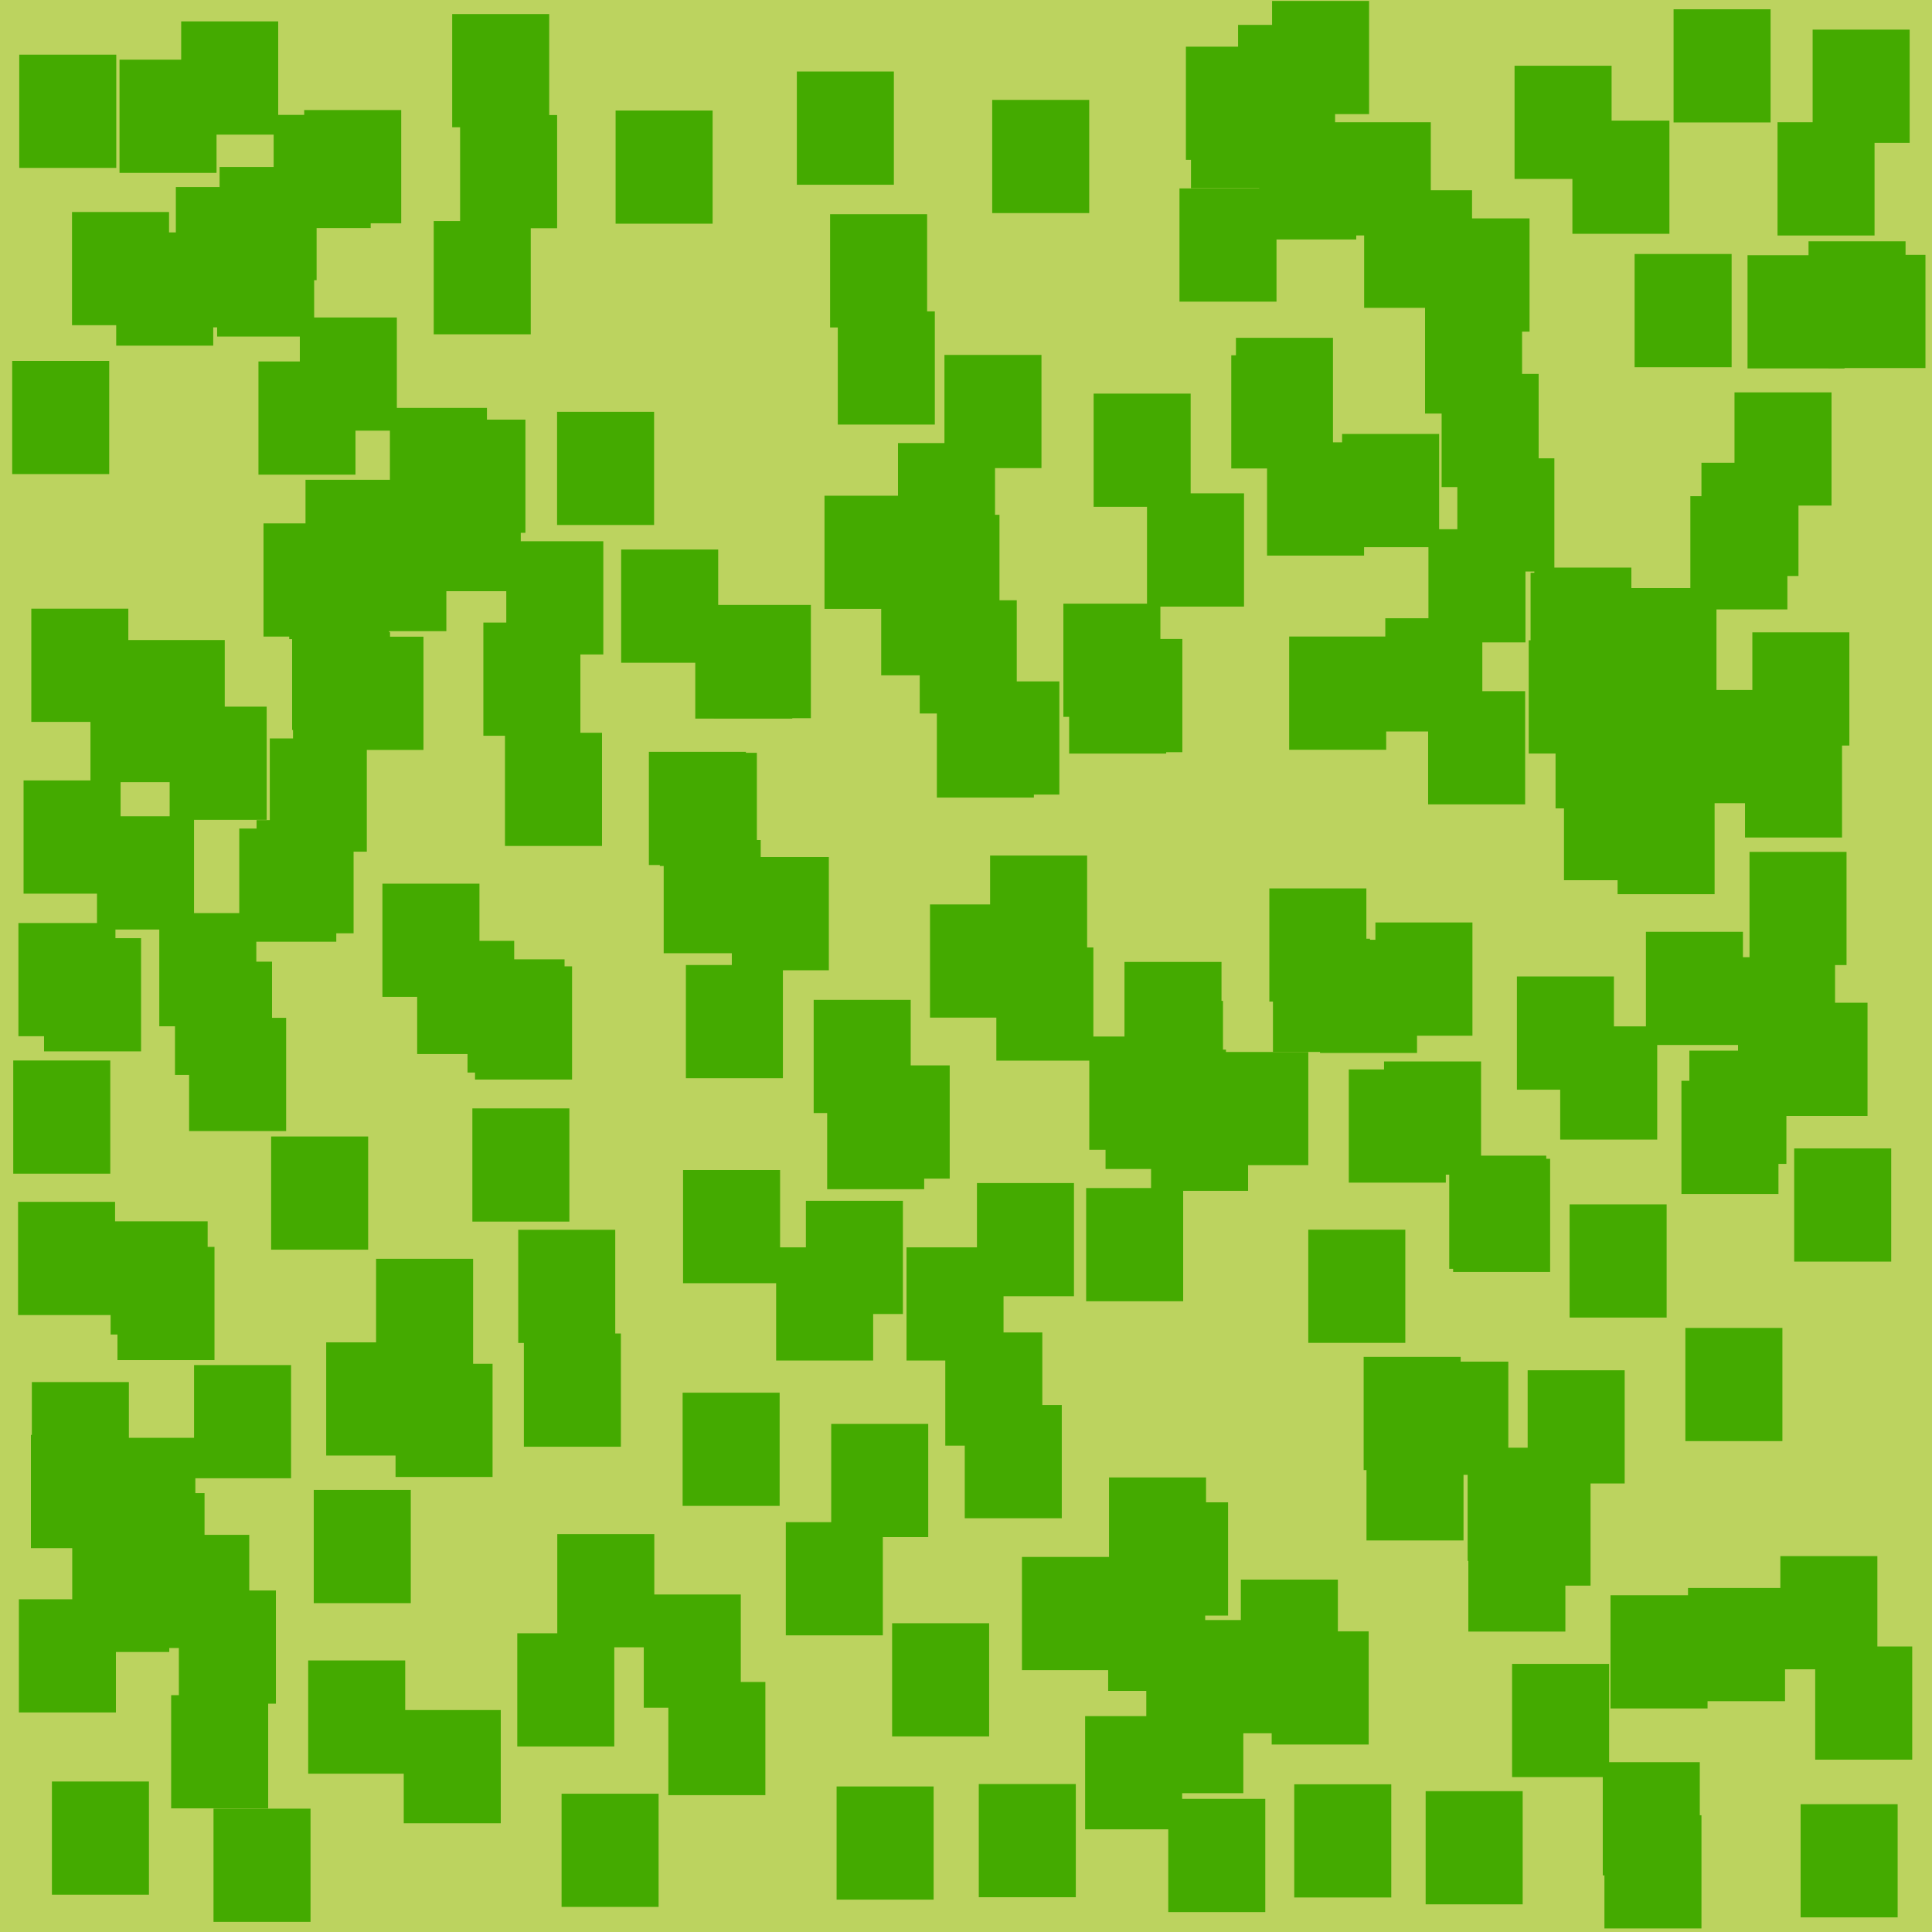 <?xml version="1.0" encoding="UTF-8" standalone="no"?>
<!-- Created with Inkscape (http://www.inkscape.org/) -->

<svg
   xmlns:dc="http://purl.org/dc/elements/1.1/"
   xmlns:cc="http://creativecommons.org/ns#"
   xmlns:rdf="http://www.w3.org/1999/02/22-rdf-syntax-ns#"
   xmlns:svg="http://www.w3.org/2000/svg"
   xmlns="http://www.w3.org/2000/svg"
   xmlns:sodipodi="http://sodipodi.sourceforge.net/DTD/sodipodi-0.dtd"
   xmlns:inkscape="http://www.inkscape.org/namespaces/inkscape"
   width="256"
   height="256"
   id="svg2"
   version="1.1"
   inkscape:version="0.48.2 r9819"
   sodipodi:docname="grass_ground1.svg"
   inkscape:export-filename="D:\WIP\GGJ2014\lui\Assets\Sprites\grass_ground1.png"
   inkscape:export-xdpi="90"
   inkscape:export-ydpi="90">
  <defs
     id="defs4" />
  <sodipodi:namedview
     id="base"
     pagecolor="#ffffff"
     bordercolor="#666666"
     borderopacity="1.0"
     inkscape:pageopacity="0.0"
     inkscape:pageshadow="2"
     inkscape:zoom="1.4"
     inkscape:cx="145.45938"
     inkscape:cy="94.936549"
     inkscape:document-units="px"
     inkscape:current-layer="layer1"
     showgrid="false"
     inkscape:window-width="1450"
     inkscape:window-height="791"
     inkscape:window-x="100"
     inkscape:window-y="100"
     inkscape:window-maximized="0"
     fit-margin-top="0"
     fit-margin-left="0"
     fit-margin-right="0"
     fit-margin-bottom="0" />
  <g
     inkscape:label="Layer 1"
     inkscape:groupmode="layer"
     id="layer1"
     transform="translate(-182.857,-330.648)">
    <rect
       style="fill:#bcd35f;fill-opacity:1;stroke:none"
       id="rect2985"
       width="256"
       height="256"
       x="182.857"
       y="330.648"
       ry="0.001" />
    <rect
       ry="0.001"
       y="393.985"
       x="239.005"
       height="15"
       width="12.857"
       id="use3117"
       style="fill:#44aa00;fill-opacity:1;stroke:none" />
    <rect
       ry="0.001"
       y="372.713"
       x="222.586"
       height="15"
       width="12.857"
       id="use3119"
       style="fill:#44aa00;fill-opacity:1;stroke:none" />
    <rect
       ry="0.001"
       y="400.337"
       x="221.18"
       height="15"
       width="12.857"
       id="use3121"
       style="fill:#44aa00;fill-opacity:1;stroke:none" />
    <rect
       ry="0.001"
       y="386.248"
       x="239.622"
       height="15"
       width="12.857"
       id="use3123"
       style="fill:#44aa00;fill-opacity:1;stroke:none" />
    <rect
       ry="0.001"
       y="384.695"
       x="234.522"
       height="15"
       width="12.857"
       id="use3125"
       style="fill:#44aa00;fill-opacity:1;stroke:none" />
    <rect
       ry="0.001"
       y="394.224"
       x="223.338"
       height="15"
       width="12.857"
       id="use3127"
       style="fill:#44aa00;fill-opacity:1;stroke:none" />
    <rect
       ry="0.001"
       y="385.215"
       x="256.672"
       height="15"
       width="12.857"
       id="use3129"
       style="fill:#44aa00;fill-opacity:1;stroke:none" />
    <rect
       ry="0.001"
       y="395.86"
       x="226.091"
       height="15"
       width="12.857"
       id="use3131"
       style="fill:#44aa00;fill-opacity:1;stroke:none" />
    <rect
       ry="0.001"
       y="497.446"
       x="232.69"
       height="15"
       width="12.857"
       id="use3133"
       style="fill:#44aa00;fill-opacity:1;stroke:none" />
    <rect
       ry="0.001"
       y="481.237"
       x="218.783"
       height="15"
       width="12.857"
       id="use3135"
       style="fill:#44aa00;fill-opacity:1;stroke:none" />
    <rect
       ry="0.001"
       y="511.356"
       x="235.268"
       height="15"
       width="12.857"
       id="use3137"
       style="fill:#44aa00;fill-opacity:1;stroke:none" />
    <rect
       ry="0.001"
       y="493.599"
       x="251.524"
       height="15"
       width="12.857"
       id="use3139"
       style="fill:#44aa00;fill-opacity:1;stroke:none" />
    <rect
       ry="0.001"
       y="547.064"
       x="251.398"
       height="15"
       width="12.857"
       id="use3141"
       style="fill:#44aa00;fill-opacity:1;stroke:none" />
    <rect
       ry="0.001"
       y="515.188"
       x="273.307"
       height="15"
       width="12.857"
       id="use3143"
       style="fill:#44aa00;fill-opacity:1;stroke:none" />
    <rect
       ry="0.001"
       y="507.346"
       x="252.272"
       height="15"
       width="12.857"
       id="use3145"
       style="fill:#44aa00;fill-opacity:1;stroke:none" />
    <rect
       ry="0.001"
       y="532.339"
       x="286.98"
       height="15"
       width="12.857"
       id="use3147"
       style="fill:#44aa00;fill-opacity:1;stroke:none" />
    <rect
       ry="0.001"
       y="533.923"
       x="256.699"
       height="15"
       width="12.857"
       id="use3149"
       style="fill:#44aa00;fill-opacity:1;stroke:none" />
    <rect
       ry="0.001"
       y="525.754"
       x="380.756"
       height="15"
       width="12.857"
       id="use3151"
       style="fill:#44aa00;fill-opacity:1;stroke:none" />
    <rect
       ry="0.001"
       y="531.844"
       x="377.421"
       height="15"
       width="12.857"
       id="use3153"
       style="fill:#44aa00;fill-opacity:1;stroke:none" />
    <rect
       ry="0.001"
       y="519.763"
       x="363.924"
       height="15"
       width="12.857"
       id="use3155"
       style="fill:#44aa00;fill-opacity:1;stroke:none" />
    <rect
       ry="0.001"
       y="512.216"
       x="385.279"
       height="15"
       width="12.857"
       id="use3157"
       style="fill:#44aa00;fill-opacity:1;stroke:none" />
    <rect
       ry="0.001"
       y="510.442"
       x="363.547"
       height="15"
       width="12.857"
       id="use3159"
       style="fill:#44aa00;fill-opacity:1;stroke:none" />
    <rect
       ry="0.001"
       y="484.194"
       x="375.401"
       height="15"
       width="12.857"
       id="use3161"
       style="fill:#44aa00;fill-opacity:1;stroke:none" />
    <rect
       ry="0.001"
       y="522.476"
       x="377.327"
       height="15"
       width="12.857"
       id="use3163"
       style="fill:#44aa00;fill-opacity:1;stroke:none" />
    <rect
       ry="0.001"
       y="493.584"
       x="356.212"
       height="15"
       width="12.857"
       id="use3165"
       style="fill:#44aa00;fill-opacity:1;stroke:none" />
    <rect
       ry="0.001"
       y="511.073"
       x="369.86"
       height="15"
       width="12.857"
       id="use3167"
       style="fill:#44aa00;fill-opacity:1;stroke:none" />
    <rect
       ry="0.001"
       y="471.297"
       x="366.249"
       height="15"
       width="12.857"
       id="use3169"
       style="fill:#44aa00;fill-opacity:1;stroke:none" />
    <rect
       ry="0.001"
       y="483.777"
       x="374.887"
       height="15"
       width="12.857"
       id="use3171"
       style="fill:#44aa00;fill-opacity:1;stroke:none" />
    <rect
       ry="0.001"
       y="490.236"
       x="390.838"
       height="15"
       width="12.857"
       id="use3173"
       style="fill:#44aa00;fill-opacity:1;stroke:none" />
    <rect
       ry="0.001"
       y="472.357"
       x="361.579"
       height="15"
       width="12.857"
       id="use3175"
       style="fill:#44aa00;fill-opacity:1;stroke:none" />
    <rect
       ry="0.001"
       y="422.232"
       x="372.091"
       height="15"
       width="12.857"
       id="use3177"
       style="fill:#44aa00;fill-opacity:1;stroke:none" />
    <rect
       ry="0.001"
       y="391.376"
       x="375.962"
       height="15"
       width="12.857"
       id="use3179"
       style="fill:#44aa00;fill-opacity:1;stroke:none" />
    <rect
       ry="0.001"
       y="400.771"
       x="372.132"
       height="15"
       width="12.857"
       id="use3181"
       style="fill:#44aa00;fill-opacity:1;stroke:none" />
    <rect
       ry="0.001"
       y="414.995"
       x="353.678"
       height="15"
       width="12.857"
       id="use3183"
       style="fill:#44aa00;fill-opacity:1;stroke:none" />
    <rect
       ry="0.001"
       y="389.265"
       x="350.747"
       height="15"
       width="12.857"
       id="use3185"
       style="fill:#44aa00;fill-opacity:1;stroke:none" />
    <rect
       ry="0.001"
       y="412.571"
       x="366.417"
       height="15"
       width="12.857"
       id="use3187"
       style="fill:#44aa00;fill-opacity:1;stroke:none" />
    <rect
       ry="0.001"
       y="375.41"
       x="346.625"
       height="15"
       width="12.857"
       id="use3189"
       style="fill:#44aa00;fill-opacity:1;stroke:none" />
    <rect
       ry="0.001"
       y="370.446"
       x="371.684"
       height="15"
       width="12.857"
       id="use3191"
       style="fill:#44aa00;fill-opacity:1;stroke:none" />
    <rect
       ry="0.001"
       y="377.722"
       x="346.006"
       height="15"
       width="12.857"
       id="use3193"
       style="fill:#44aa00;fill-opacity:1;stroke:none" />
    <rect
       ry="0.001"
       y="380.19"
       x="373.88"
       height="15"
       width="12.857"
       id="use3195"
       style="fill:#44aa00;fill-opacity:1;stroke:none" />
    <rect
       ry="0.001"
       y="388.152"
       x="360.692"
       height="15"
       width="12.857"
       id="use3197"
       style="fill:#44aa00;fill-opacity:1;stroke:none" />
    <rect
       ry="0.001"
       y="396.023"
       x="334.84"
       height="15"
       width="12.857"
       id="use3199"
       style="fill:#44aa00;fill-opacity:1;stroke:none" />
    <rect
       ry="0.001"
       y="371.908"
       x="293.87"
       height="15"
       width="12.857"
       id="use3201"
       style="fill:#44aa00;fill-opacity:1;stroke:none" />
    <rect
       ry="0.001"
       y="377.675"
       x="308"
       height="15"
       width="12.857"
       id="use3203"
       style="fill:#44aa00;fill-opacity:1;stroke:none" />
    <rect
       ry="0.001"
       y="359.944"
       x="240.327"
       height="15"
       width="12.857"
       id="use3205"
       style="fill:#44aa00;fill-opacity:1;stroke:none" />
    <rect
       ry="0.001"
       y="352.773"
       x="211.952"
       height="15"
       width="12.857"
       id="use3207"
       style="fill:#44aa00;fill-opacity:1;stroke:none" />
    <rect
       ry="0.001"
       y="345.233"
       x="223.164"
       height="15"
       width="12.857"
       id="use3209"
       style="fill:#44aa00;fill-opacity:1;stroke:none" />
    <rect
       ry="0.001"
       y="333.484"
       x="206.864"
       height="15"
       width="12.857"
       id="use3211"
       style="fill:#44aa00;fill-opacity:1;stroke:none" />
    <rect
       ry="0.001"
       y="345.29"
       x="264.426"
       height="15"
       width="12.857"
       id="use3213"
       style="fill:#44aa00;fill-opacity:1;stroke:none" />
    <rect
       ry="0.001"
       y="340.127"
       x="288.443"
       height="15"
       width="12.857"
       id="use3215"
       style="fill:#44aa00;fill-opacity:1;stroke:none" />
    <rect
       ry="0.001"
       y="359.036"
       x="292.849"
       height="15"
       width="12.857"
       id="use3217"
       style="fill:#44aa00;fill-opacity:1;stroke:none" />
    <rect
       ry="0.001"
       y="355.858"
       x="365.054"
       height="15"
       width="12.857"
       id="use3219"
       style="fill:#44aa00;fill-opacity:1;stroke:none" />
    <rect
       ry="0.001"
       y="330.771"
       x="351.413"
       height="15"
       width="12.857"
       id="use3221"
       style="fill:#44aa00;fill-opacity:1;stroke:none" />
    <rect
       ry="0.001"
       y="355.616"
       x="339.144"
       height="15"
       width="12.857"
       id="use3223"
       style="fill:#44aa00;fill-opacity:1;stroke:none" />
    <rect
       ry="0.001"
       y="333.948"
       x="346.907"
       height="15"
       width="12.857"
       id="use3225"
       style="fill:#44aa00;fill-opacity:1;stroke:none" />
    <rect
       ry="0.001"
       y="346.847"
       x="359.588"
       height="15"
       width="12.857"
       id="use3227"
       style="fill:#44aa00;fill-opacity:1;stroke:none" />
    <rect
       ry="0.001"
       y="420.818"
       x="389.92"
       height="15"
       width="12.857"
       id="use3229"
       style="fill:#44aa00;fill-opacity:1;stroke:none" />
    <rect
       ry="0.001"
       y="426.621"
       x="414.079"
       height="15"
       width="12.857"
       id="use3231"
       style="fill:#44aa00;fill-opacity:1;stroke:none" />
    <rect
       ry="0.001"
       y="422.766"
       x="388.975"
       height="15"
       width="12.857"
       id="use3233"
       style="fill:#44aa00;fill-opacity:1;stroke:none" />
    <rect
       ry="0.001"
       y="405.86"
       x="386.164"
       height="15"
       width="12.857"
       id="use3235"
       style="fill:#44aa00;fill-opacity:1;stroke:none" />
    <rect
       ry="0.001"
       y="415.492"
       x="385.42"
       height="15"
       width="12.857"
       id="use3237"
       style="fill:#44aa00;fill-opacity:1;stroke:none" />
    <rect
       ry="0.001"
       y="422.82"
       x="393.232"
       height="15"
       width="12.857"
       id="use3239"
       style="fill:#44aa00;fill-opacity:1;stroke:none" />
    <rect
       ry="0.001"
       y="408.574"
       x="397.442"
       height="15"
       width="12.857"
       id="use3241"
       style="fill:#44aa00;fill-opacity:1;stroke:none" />
    <rect
       ry="0.001"
       y="414.436"
       x="415.052"
       height="15"
       width="12.857"
       id="use3243"
       style="fill:#44aa00;fill-opacity:1;stroke:none" />
    <rect
       ry="0.001"
       y="454.113"
       x="400.948"
       height="15"
       width="12.857"
       id="use3245"
       style="fill:#44aa00;fill-opacity:1;stroke:none" />
    <rect
       ry="0.001"
       y="460.037"
       x="383.854"
       height="15"
       width="12.857"
       id="use3247"
       style="fill:#44aa00;fill-opacity:1;stroke:none" />
    <rect
       ry="0.001"
       y="434.134"
       x="397.195"
       height="15"
       width="12.857"
       id="use3249"
       style="fill:#44aa00;fill-opacity:1;stroke:none" />
    <rect
       ry="0.001"
       y="466.649"
       x="389.59"
       height="15"
       width="12.857"
       id="use3251"
       style="fill:#44aa00;fill-opacity:1;stroke:none" />
    <rect
       ry="0.001"
       y="452.882"
       x="365.106"
       height="15"
       width="12.857"
       id="use3253"
       style="fill:#44aa00;fill-opacity:1;stroke:none" />
    <rect
       ry="0.001"
       y="441.954"
       x="270.799"
       height="15"
       width="12.857"
       id="use3255"
       style="fill:#44aa00;fill-opacity:1;stroke:none" />
    <rect
       ry="0.001"
       y="410.809"
       x="277.446"
       height="15"
       width="12.857"
       id="use3257"
       style="fill:#44aa00;fill-opacity:1;stroke:none" />
    <rect
       ry="0.001"
       y="410.865"
       x="274.984"
       height="15"
       width="12.857"
       id="use3259"
       style="fill:#44aa00;fill-opacity:1;stroke:none" />
    <rect
       ry="0.001"
       y="402.366"
       x="249.942"
       height="15"
       width="12.857"
       id="use3261"
       style="fill:#44aa00;fill-opacity:1;stroke:none" />
    <rect
       ry="0.001"
       y="403.464"
       x="265.165"
       height="15"
       width="12.857"
       id="use3263"
       style="fill:#44aa00;fill-opacity:1;stroke:none" />
    <rect
       ry="0.001"
       y="399.282"
       x="229.144"
       height="15"
       width="12.857"
       id="use3265"
       style="fill:#44aa00;fill-opacity:1;stroke:none" />
    <rect
       ry="0.001"
       y="413.141"
       x="246.905"
       height="15"
       width="12.857"
       id="use3267"
       style="fill:#44aa00;fill-opacity:1;stroke:none" />
    <rect
       ry="0.001"
       y="428.497"
       x="218.605"
       height="15"
       width="12.857"
       id="use3269"
       style="fill:#44aa00;fill-opacity:1;stroke:none" />
    <rect
       ry="0.001"
       y="427.745"
       x="249.769"
       height="15"
       width="12.857"
       id="use3271"
       style="fill:#44aa00;fill-opacity:1;stroke:none" />
    <rect
       ry="0.001"
       y="415.014"
       x="226.111"
       height="15"
       width="12.857"
       id="use3273"
       style="fill:#44aa00;fill-opacity:1;stroke:none" />
    <rect
       ry="0.001"
       y="412.373"
       x="221.565"
       height="15"
       width="12.857"
       id="use3275"
       style="fill:#44aa00;fill-opacity:1;stroke:none" />
    <rect
       ry="0.001"
       y="414.421"
       x="221.683"
       height="15"
       width="12.857"
       id="use3277"
       style="fill:#44aa00;fill-opacity:1;stroke:none" />
    <rect
       ry="0.001"
       y="457.765"
       x="244.806"
       height="15"
       width="12.857"
       id="use3279"
       style="fill:#44aa00;fill-opacity:1;stroke:none" />
    <rect
       ry="0.001"
       y="451.634"
       x="203.963"
       height="15"
       width="12.857"
       id="use3281"
       style="fill:#44aa00;fill-opacity:1;stroke:none" />
    <rect
       ry="0.001"
       y="447.738"
       x="233.53"
       height="15"
       width="12.857"
       id="use3283"
       style="fill:#44aa00;fill-opacity:1;stroke:none" />
    <rect
       ry="0.001"
       y="439.313"
       x="216.852"
       height="15"
       width="12.857"
       id="use3285"
       style="fill:#44aa00;fill-opacity:1;stroke:none" />
    <rect
       ry="0.001"
       y="465.518"
       x="207.915"
       height="15"
       width="12.857"
       id="use3287"
       style="fill:#44aa00;fill-opacity:1;stroke:none" />
    <rect
       ry="0.001"
       y="455.316"
       x="238.134"
       height="15"
       width="12.857"
       id="use3289"
       style="fill:#44aa00;fill-opacity:1;stroke:none" />
    <rect
       ry="0.001"
       y="458.693"
       x="245.801"
       height="15"
       width="12.857"
       id="use3291"
       style="fill:#44aa00;fill-opacity:1;stroke:none" />
    <rect
       ry="0.001"
       y="440.435"
       x="214.56"
       height="15"
       width="12.857"
       id="use3293"
       style="fill:#44aa00;fill-opacity:1;stroke:none" />
    <rect
       ry="0.001"
       y="477.516"
       x="245.448"
       height="15"
       width="12.857"
       id="use3295"
       style="fill:#44aa00;fill-opacity:1;stroke:none" />
    <rect
       ry="0.001"
       y="473.22"
       x="292.46"
       height="15"
       width="12.857"
       id="use3297"
       style="fill:#44aa00;fill-opacity:1;stroke:none" />
    <rect
       ry="0.001"
       y="430.271"
       x="268.837"
       height="15"
       width="12.857"
       id="use3299"
       style="fill:#44aa00;fill-opacity:1;stroke:none" />
    <rect
       ry="0.001"
       y="444.213"
       x="279.827"
       height="15"
       width="12.857"
       id="use3301"
       style="fill:#44aa00;fill-opacity:1;stroke:none" />
    <rect
       ry="0.001"
       y="463.132"
       x="290.673"
       height="15"
       width="12.857"
       id="use3303"
       style="fill:#44aa00;fill-opacity:1;stroke:none" />
    <rect
       ry="0.001"
       y="430.398"
       x="270.29"
       height="15"
       width="12.857"
       id="use3305"
       style="fill:#44aa00;fill-opacity:1;stroke:none" />
    <rect
       ry="0.001"
       y="458.516"
       x="273.74"
       height="15"
       width="12.857"
       id="use3307"
       style="fill:#44aa00;fill-opacity:1;stroke:none" />
    <rect
       ry="0.001"
       y="415.317"
       x="326.669"
       height="15"
       width="12.857"
       id="use3309"
       style="fill:#44aa00;fill-opacity:1;stroke:none" />
    <rect
       ry="0.001"
       y="405.132"
       x="299.621"
       height="15"
       width="12.857"
       id="use3311"
       style="fill:#44aa00;fill-opacity:1;stroke:none" />
    <rect
       ry="0.001"
       y="389.358"
       x="301.846"
       height="15"
       width="12.857"
       id="use3313"
       style="fill:#44aa00;fill-opacity:1;stroke:none" />
    <rect
       ry="0.001"
       y="382.806"
       x="327.768"
       height="15"
       width="12.857"
       id="use3315"
       style="fill:#44aa00;fill-opacity:1;stroke:none" />
    <rect
       ry="0.001"
       y="410.634"
       x="323.758"
       height="15"
       width="12.857"
       id="use3317"
       style="fill:#44aa00;fill-opacity:1;stroke:none" />
    <rect
       ry="0.001"
       y="398.857"
       x="302.437"
       height="15"
       width="12.857"
       id="use3319"
       style="fill:#44aa00;fill-opacity:1;stroke:none" />
    <rect
       ry="0.001"
       y="420.938"
       x="310.372"
       height="15"
       width="12.857"
       id="use3321"
       style="fill:#44aa00;fill-opacity:1;stroke:none" />
    <rect
       ry="0.001"
       y="410.189"
       x="304.726"
       height="15"
       width="12.857"
       id="use3323"
       style="fill:#44aa00;fill-opacity:1;stroke:none" />
    <rect
       ry="0.001"
       y="444.012"
       x="314.051"
       height="15"
       width="12.857"
       id="use3325"
       style="fill:#44aa00;fill-opacity:1;stroke:none" />
    <rect
       ry="0.001"
       y="415.502"
       x="324.525"
       height="15"
       width="12.857"
       id="use3327"
       style="fill:#44aa00;fill-opacity:1;stroke:none" />
    <rect
       ry="0.001"
       y="448.364"
       x="351.052"
       height="15"
       width="12.857"
       id="use3329"
       style="fill:#44aa00;fill-opacity:1;stroke:none" />
    <rect
       ry="0.001"
       y="463.271"
       x="332.051"
       height="15"
       width="12.857"
       id="use3331"
       style="fill:#44aa00;fill-opacity:1;stroke:none" />
    <rect
       ry="0.001"
       y="473.439"
       x="335.378"
       height="15"
       width="12.857"
       id="use3333"
       style="fill:#44aa00;fill-opacity:1;stroke:none" />
    <rect
       ry="0.001"
       y="455.17"
       x="357.764"
       height="15"
       width="12.857"
       id="use3335"
       style="fill:#44aa00;fill-opacity:1;stroke:none" />
    <rect
       ry="0.001"
       y="470.549"
       x="329.347"
       height="15"
       width="12.857"
       id="use3337"
       style="fill:#44aa00;fill-opacity:1;stroke:none" />
    <rect
       ry="0.001"
       y="458.112"
       x="331.856"
       height="15"
       width="12.857"
       id="use3339"
       style="fill:#44aa00;fill-opacity:1;stroke:none" />
    <rect
       ry="0.001"
       y="455.034"
       x="351.53"
       height="15"
       width="12.857"
       id="use3341"
       style="fill:#44aa00;fill-opacity:1;stroke:none" />
    <rect
       ry="0.001"
       y="488.068"
       x="326.777"
       height="15"
       width="12.857"
       id="use3343"
       style="fill:#44aa00;fill-opacity:1;stroke:none" />
    <rect
       ry="0.001"
       y="470.042"
       x="343.359"
       height="15"
       width="12.857"
       id="use3345"
       style="fill:#44aa00;fill-opacity:1;stroke:none" />
    <rect
       ry="0.001"
       y="469.731"
       x="332.446"
       height="15"
       width="12.857"
       id="use3347"
       style="fill:#44aa00;fill-opacity:1;stroke:none" />
    <rect
       ry="0.001"
       y="467.996"
       x="327.194"
       height="15"
       width="12.857"
       id="use3349"
       style="fill:#44aa00;fill-opacity:1;stroke:none" />
    <rect
       ry="0.001"
       y="542.561"
       x="185.36"
       height="15"
       width="12.857"
       id="use3351"
       style="fill:#44aa00;fill-opacity:1;stroke:none" />
    <rect
       ry="0.001"
       y="520.78"
       x="186.953"
       height="15"
       width="12.857"
       id="use3353"
       style="fill:#44aa00;fill-opacity:1;stroke:none" />
    <rect
       ry="0.001"
       y="489.901"
       x="185.25"
       height="15"
       width="12.857"
       id="use3355"
       style="fill:#44aa00;fill-opacity:1;stroke:none" />
    <rect
       ry="0.001"
       y="528.493"
       x="197.103"
       height="15"
       width="12.857"
       id="use3357"
       style="fill:#44aa00;fill-opacity:1;stroke:none" />
    <rect
       ry="0.001"
       y="534.545"
       x="192.428"
       height="15"
       width="12.857"
       id="use3359"
       style="fill:#44aa00;fill-opacity:1;stroke:none" />
    <rect
       ry="0.001"
       y="550.667"
       x="223.694"
       height="15"
       width="12.857"
       id="use3361"
       style="fill:#44aa00;fill-opacity:1;stroke:none" />
    <rect
       ry="0.001"
       y="566.709"
       x="189.737"
       height="15"
       width="12.857"
       id="use3363"
       style="fill:#44aa00;fill-opacity:1;stroke:none" />
    <rect
       ry="0.001"
       y="555.265"
       x="205.535"
       height="15"
       width="12.857"
       id="use3365"
       style="fill:#44aa00;fill-opacity:1;stroke:none" />
    <rect
       ry="0.001"
       y="570.307"
       x="211.147"
       height="15"
       width="12.857"
       id="use3367"
       style="fill:#44aa00;fill-opacity:1;stroke:none" />
    <rect
       ry="0.001"
       y="541.393"
       x="206.558"
       height="15"
       width="12.857"
       id="use3369"
       style="fill:#44aa00;fill-opacity:1;stroke:none" />
    <rect
       ry="0.001"
       y="511.527"
       x="208.569"
       height="15"
       width="12.857"
       id="use3371"
       style="fill:#44aa00;fill-opacity:1;stroke:none" />
    <rect
       ry="0.001"
       y="534.023"
       x="203.029"
       height="15"
       width="12.857"
       id="use3373"
       style="fill:#44aa00;fill-opacity:1;stroke:none" />
    <rect
       ry="0.001"
       y="513.783"
       x="187.078"
       height="15"
       width="12.857"
       id="use3375"
       style="fill:#44aa00;fill-opacity:1;stroke:none" />
    <rect
       ry="0.001"
       y="528.071"
       x="224.43"
       height="15"
       width="12.857"
       id="use3377"
       style="fill:#44aa00;fill-opacity:1;stroke:none" />
    <rect
       ry="0.001"
       y="521.17"
       x="195.886"
       height="15"
       width="12.857"
       id="use3379"
       style="fill:#44aa00;fill-opacity:1;stroke:none" />
    <rect
       ry="0.001"
       y="495.87"
       x="198.421"
       height="15"
       width="12.857"
       id="use3381"
       style="fill:#44aa00;fill-opacity:1;stroke:none" />
    <rect
       ry="0.001"
       y="508.516"
       x="226.079"
       height="15"
       width="12.857"
       id="use3383"
       style="fill:#44aa00;fill-opacity:1;stroke:none" />
    <rect
       ry="0.001"
       y="492.48"
       x="197.514"
       height="15"
       width="12.857"
       id="use3385"
       style="fill:#44aa00;fill-opacity:1;stroke:none" />
    <rect
       ry="0.001"
       y="458.077"
       x="206.044"
       height="15"
       width="12.857"
       id="use3387"
       style="fill:#44aa00;fill-opacity:1;stroke:none" />
    <rect
       ry="0.001"
       y="452.952"
       x="185.297"
       height="15"
       width="12.857"
       id="use3389"
       style="fill:#44aa00;fill-opacity:1;stroke:none" />
    <rect
       ry="0.001"
       y="454.961"
       x="188.692"
       height="15"
       width="12.857"
       id="use3391"
       style="fill:#44aa00;fill-opacity:1;stroke:none" />
    <rect
       ry="0.001"
       y="434.061"
       x="185.979"
       height="15"
       width="12.857"
       id="use3393"
       style="fill:#44aa00;fill-opacity:1;stroke:none" />
    <rect
       ry="0.001"
       y="438.813"
       x="195.709"
       height="15"
       width="12.857"
       id="use3395"
       style="fill:#44aa00;fill-opacity:1;stroke:none" />
    <rect
       ry="0.001"
       y="471.17"
       x="184.612"
       height="15"
       width="12.857"
       id="use3397"
       style="fill:#44aa00;fill-opacity:1;stroke:none" />
    <rect
       ry="0.001"
       y="567.364"
       x="293.71"
       height="15"
       width="12.857"
       id="use3399"
       style="fill:#44aa00;fill-opacity:1;stroke:none" />
    <rect
       ry="0.001"
       y="424.283"
       x="205.337"
       height="15"
       width="12.857"
       id="use3401"
       style="fill:#44aa00;fill-opacity:1;stroke:none" />
    <rect
       ry="0.001"
       y="415.456"
       x="199.78"
       height="15"
       width="12.857"
       id="use3403"
       style="fill:#44aa00;fill-opacity:1;stroke:none" />
    <rect
       ry="0.001"
       y="411.307"
       x="187.005"
       height="15"
       width="12.857"
       id="use3405"
       style="fill:#44aa00;fill-opacity:1;stroke:none" />
    <rect
       ry="0.001"
       y="337.894"
       x="185.407"
       height="15"
       width="12.857"
       id="use3407"
       style="fill:#44aa00;fill-opacity:1;stroke:none" />
    <rect
       ry="0.001"
       y="419.29"
       x="194.843"
       height="15"
       width="12.857"
       id="use3409"
       style="fill:#44aa00;fill-opacity:1;stroke:none" />
    <rect
       ry="0.001"
       y="399.999"
       x="217.773"
       height="15"
       width="12.857"
       id="use3411"
       style="fill:#44aa00;fill-opacity:1;stroke:none" />
    <rect
       ry="0.001"
       y="378.542"
       x="217.103"
       height="15"
       width="12.857"
       id="use3413"
       style="fill:#44aa00;fill-opacity:1;stroke:none" />
    <rect
       ry="0.001"
       y="359.022"
       x="209.019"
       height="15"
       width="12.857"
       id="use3415"
       style="fill:#44aa00;fill-opacity:1;stroke:none" />
    <rect
       ry="0.001"
       y="358.739"
       x="192.399"
       height="15"
       width="12.857"
       id="use3417"
       style="fill:#44aa00;fill-opacity:1;stroke:none" />
    <rect
       ry="0.001"
       y="378.467"
       x="184.473"
       height="15"
       width="12.857"
       id="use3419"
       style="fill:#44aa00;fill-opacity:1;stroke:none" />
    <rect
       ry="0.001"
       y="360.247"
       x="211.628"
       height="15"
       width="12.857"
       id="use3421"
       style="fill:#44aa00;fill-opacity:1;stroke:none" />
    <rect
       ry="0.001"
       y="361.446"
       x="198.254"
       height="15"
       width="12.857"
       id="use3423"
       style="fill:#44aa00;fill-opacity:1;stroke:none" />
    <rect
       ry="0.001"
       y="357.407"
       x="209.316"
       height="15"
       width="12.857"
       id="use3425"
       style="fill:#44aa00;fill-opacity:1;stroke:none" />
    <rect
       ry="0.001"
       y="332.51"
       x="242.774"
       height="15"
       width="12.857"
       id="use3427"
       style="fill:#44aa00;fill-opacity:1;stroke:none" />
    <rect
       ry="0.001"
       y="355.434"
       x="206.157"
       height="15"
       width="12.857"
       id="use3429"
       style="fill:#44aa00;fill-opacity:1;stroke:none" />
    <rect
       ry="0.001"
       y="338.556"
       x="198.692"
       height="15"
       width="12.857"
       id="use3431"
       style="fill:#44aa00;fill-opacity:1;stroke:none" />
    <rect
       ry="0.001"
       y="345.89"
       x="243.822"
       height="15"
       width="12.857"
       id="use3433"
       style="fill:#44aa00;fill-opacity:1;stroke:none" />
    <rect
       ry="0.001"
       y="345.872"
       x="219.118"
       height="15"
       width="12.857"
       id="use3435"
       style="fill:#44aa00;fill-opacity:1;stroke:none" />
    <rect
       ry="0.001"
       y="336.835"
       x="339.995"
       height="15"
       width="12.857"
       id="use3437"
       style="fill:#44aa00;fill-opacity:1;stroke:none" />
    <rect
       ry="0.001"
       y="340.593"
       x="340.669"
       height="15"
       width="12.857"
       id="use3439"
       style="fill:#44aa00;fill-opacity:1;stroke:none" />
    <rect
       ry="0.001"
       y="347.378"
       x="349.712"
       height="15"
       width="12.857"
       id="use3445"
       style="fill:#44aa00;fill-opacity:1;stroke:none" />
    <rect
       ry="0.001"
       y="359.589"
       x="372.675"
       height="15"
       width="12.857"
       id="use3447"
       style="fill:#44aa00;fill-opacity:1;stroke:none" />
    <rect
       ry="0.001"
       y="356.435"
       x="363.612"
       height="15"
       width="12.857"
       id="use3449"
       style="fill:#44aa00;fill-opacity:1;stroke:none" />
    <rect
       ry="0.001"
       y="346.631"
       x="391.208"
       height="15"
       width="12.857"
       id="use3451"
       style="fill:#44aa00;fill-opacity:1;stroke:none" />
    <rect
       ry="0.001"
       y="339.357"
       x="383.544"
       height="15"
       width="12.857"
       id="use3453"
       style="fill:#44aa00;fill-opacity:1;stroke:none" />
    <rect
       ry="0.001"
       y="334.576"
       x="423.041"
       height="15"
       width="12.857"
       id="use3455"
       style="fill:#44aa00;fill-opacity:1;stroke:none" />
    <rect
       ry="0.001"
       y="331.876"
       x="404.613"
       height="15"
       width="12.857"
       id="use3457"
       style="fill:#44aa00;fill-opacity:1;stroke:none" />
    <rect
       ry="0.001"
       y="364.418"
       x="425.134"
       height="15"
       width="12.857"
       id="use3459"
       style="fill:#44aa00;fill-opacity:1;stroke:none" />
    <rect
       ry="0.001"
       y="346.85"
       x="418.388"
       height="15"
       width="12.857"
       id="use3461"
       style="fill:#44aa00;fill-opacity:1;stroke:none" />
    <rect
       ry="0.001"
       y="364.307"
       x="399.45"
       height="15"
       width="12.857"
       id="use3463"
       style="fill:#44aa00;fill-opacity:1;stroke:none" />
    <rect
       ry="0.001"
       y="382.639"
       x="412.687"
       height="15"
       width="12.857"
       id="use3465"
       style="fill:#44aa00;fill-opacity:1;stroke:none" />
    <rect
       ry="0.001"
       y="364.469"
       x="414.413"
       height="15"
       width="12.857"
       id="use3467"
       style="fill:#44aa00;fill-opacity:1;stroke:none" />
    <rect
       ry="0.001"
       y="362.627"
       x="422.496"
       height="15"
       width="12.857"
       id="use3469"
       style="fill:#44aa00;fill-opacity:1;stroke:none" />
    <rect
       ry="0.001"
       y="391.968"
       x="408.307"
       height="15"
       width="12.857"
       id="use3471"
       style="fill:#44aa00;fill-opacity:1;stroke:none" />
    <rect
       ry="0.001"
       y="406.544"
       x="385.667"
       height="15"
       width="12.857"
       id="use3473"
       style="fill:#44aa00;fill-opacity:1;stroke:none" />
    <rect
       ry="0.001"
       y="396.399"
       x="406.837"
       height="15"
       width="12.857"
       id="use3475"
       style="fill:#44aa00;fill-opacity:1;stroke:none" />
    <rect
       ry="0.001"
       y="432.283"
       x="390.093"
       height="15"
       width="12.857"
       id="use3477"
       style="fill:#44aa00;fill-opacity:1;stroke:none" />
    <rect
       ry="0.001"
       y="422.077"
       x="403.552"
       height="15"
       width="12.857"
       id="use3479"
       style="fill:#44aa00;fill-opacity:1;stroke:none" />
    <rect
       ry="0.001"
       y="469.867"
       x="406.707"
       height="15"
       width="12.857"
       id="use3481"
       style="fill:#44aa00;fill-opacity:1;stroke:none" />
    <rect
       ry="0.001"
       y="482.82"
       x="420.596"
       height="15"
       width="12.857"
       id="use3483"
       style="fill:#44aa00;fill-opacity:1;stroke:none" />
    <rect
       ry="0.001"
       y="443.529"
       x="414.676"
       height="15"
       width="12.857"
       id="use3485"
       style="fill:#44aa00;fill-opacity:1;stroke:none" />
    <rect
       ry="0.001"
       y="473.86"
       x="405.655"
       height="15"
       width="12.857"
       id="use3487"
       style="fill:#44aa00;fill-opacity:1;stroke:none" />
    <rect
       ry="0.001"
       y="463.515"
       x="417.456"
       height="15"
       width="12.857"
       id="use3489"
       style="fill:#44aa00;fill-opacity:1;stroke:none" />
    <rect
       ry="0.001"
       y="457.478"
       x="413.155"
       height="15"
       width="12.857"
       id="use3491"
       style="fill:#44aa00;fill-opacity:1;stroke:none" />
    <rect
       ry="0.001"
       y="536.841"
       x="418.762"
       height="15"
       width="12.857"
       id="use3493"
       style="fill:#44aa00;fill-opacity:1;stroke:none" />
    <rect
       ry="0.001"
       y="542.029"
       x="396.259"
       height="15"
       width="12.857"
       id="use3495"
       style="fill:#44aa00;fill-opacity:1;stroke:none" />
    <rect
       ry="0.001"
       y="569.711"
       x="421.448"
       height="15"
       width="12.857"
       id="use3497"
       style="fill:#44aa00;fill-opacity:1;stroke:none" />
    <rect
       ry="0.001"
       y="506.603"
       x="406.178"
       height="15"
       width="12.857"
       id="use3499"
       style="fill:#44aa00;fill-opacity:1;stroke:none" />
    <rect
       ry="0.001"
       y="564.147"
       x="395.232"
       height="15"
       width="12.857"
       id="use3501"
       style="fill:#44aa00;fill-opacity:1;stroke:none" />
    <rect
       ry="0.001"
       y="548.813"
       x="423.38"
       height="15"
       width="12.857"
       id="use3503"
       style="fill:#44aa00;fill-opacity:1;stroke:none" />
    <rect
       ry="0.001"
       y="551.123"
       x="383.216"
       height="15"
       width="12.857"
       id="use3505"
       style="fill:#44aa00;fill-opacity:1;stroke:none" />
    <rect
       ry="0.001"
       y="571.177"
       x="395.453"
       height="15"
       width="12.857"
       id="use3507"
       style="fill:#44aa00;fill-opacity:1;stroke:none" />
    <rect
       ry="0.001"
       y="541.067"
       x="406.527"
       height="15"
       width="12.857"
       id="use3509"
       style="fill:#44aa00;fill-opacity:1;stroke:none" />
    <rect
       ry="0.001"
       y="567.983"
       x="371.763"
       height="15"
       width="12.857"
       id="use3511"
       style="fill:#44aa00;fill-opacity:1;stroke:none" />
    <rect
       ry="0.001"
       y="557.239"
       x="236.354"
       height="15"
       width="12.857"
       id="use3513"
       style="fill:#44aa00;fill-opacity:1;stroke:none" />
    <rect
       ry="0.001"
       y="541.928"
       x="268.159"
       height="15"
       width="12.857"
       id="use3515"
       style="fill:#44aa00;fill-opacity:1;stroke:none" />
    <rect
       ry="0.001"
       y="553.517"
       x="271.417"
       height="15"
       width="12.857"
       id="use3517"
       style="fill:#44aa00;fill-opacity:1;stroke:none" />
    <rect
       ry="0.001"
       y="569.008"
       x="337.657"
       height="15"
       width="12.857"
       id="use3519"
       style="fill:#44aa00;fill-opacity:1;stroke:none" />
    <rect
       ry="0.001"
       y="567.075"
       x="354.351"
       height="15"
       width="12.857"
       id="use3521"
       style="fill:#44aa00;fill-opacity:1;stroke:none" />
    <rect
       ry="0.001"
       y="567.04"
       x="312.55"
       height="15"
       width="12.857"
       id="use3523"
       style="fill:#44aa00;fill-opacity:1;stroke:none" />
    <rect
       ry="0.001"
       y="558.046"
       x="326.642"
       height="15"
       width="12.857"
       id="use3525"
       style="fill:#44aa00;fill-opacity:1;stroke:none" />
    <rect
       ry="0.001"
       y="539.952"
       x="347.275"
       height="15"
       width="12.857"
       id="use3527"
       style="fill:#44aa00;fill-opacity:1;stroke:none" />
    <rect
       ry="0.001"
       y="568.325"
       x="257.268"
       height="15"
       width="12.857"
       id="use3529"
       style="fill:#44aa00;fill-opacity:1;stroke:none" />
    <rect
       ry="0.001"
       y="553.254"
       x="334.746"
       height="15"
       width="12.857"
       id="use3531"
       style="fill:#44aa00;fill-opacity:1;stroke:none" />
    <rect
       ry="0.001"
       y="545.735"
       x="301.066"
       height="15"
       width="12.857"
       id="use3533"
       style="fill:#44aa00;fill-opacity:1;stroke:none" />
    <rect
       ry="0.001"
       y="546.807"
       x="351.361"
       height="15"
       width="12.857"
       id="use3535"
       style="fill:#44aa00;fill-opacity:1;stroke:none" />
    <rect
       ry="0.001"
       y="545.315"
       x="338.65"
       height="15"
       width="12.857"
       id="use3537"
       style="fill:#44aa00;fill-opacity:1;stroke:none" />
    <rect
       ry="0.001"
       y="539.702"
       x="329.695"
       height="15"
       width="12.857"
       id="use3539"
       style="fill:#44aa00;fill-opacity:1;stroke:none" />
    <rect
       ry="0.001"
       y="536.948"
       x="318.271"
       height="15"
       width="12.857"
       id="use3541"
       style="fill:#44aa00;fill-opacity:1;stroke:none" />
    <rect
       ry="0.001"
       y="529.717"
       x="332.727"
       height="15"
       width="12.857"
       id="use3543"
       style="fill:#44aa00;fill-opacity:1;stroke:none" />
    <rect
       ry="0.001"
       y="526.414"
       x="329.807"
       height="15"
       width="12.857"
       id="use3545"
       style="fill:#44aa00;fill-opacity:1;stroke:none" />
    <rect
       ry="0.001"
       y="516.821"
       x="310.692"
       height="15"
       width="12.857"
       id="use3547"
       style="fill:#44aa00;fill-opacity:1;stroke:none" />
    <rect
       ry="0.001"
       y="519.321"
       x="292.996"
       height="15"
       width="12.857"
       id="use3549"
       style="fill:#44aa00;fill-opacity:1;stroke:none" />
    <rect
       ry="0.001"
       y="495.926"
       x="285.699"
       height="15"
       width="12.857"
       id="use3551"
       style="fill:#44aa00;fill-opacity:1;stroke:none" />
    <rect
       ry="0.001"
       y="471.819"
       x="295.842"
       height="15"
       width="12.857"
       id="use3553"
       style="fill:#44aa00;fill-opacity:1;stroke:none" />
    <rect
       ry="0.001"
       y="485.681"
       x="273.366"
       height="15"
       width="12.857"
       id="use3555"
       style="fill:#44aa00;fill-opacity:1;stroke:none" />
    <rect
       ry="0.001"
       y="487.407"
       x="312.307"
       height="15"
       width="12.857"
       id="use3557"
       style="fill:#44aa00;fill-opacity:1;stroke:none" />
    <rect
       ry="0.001"
       y="495.926"
       x="302.974"
       height="15"
       width="12.857"
       id="use3559"
       style="fill:#44aa00;fill-opacity:1;stroke:none" />
    <rect
       ry="0.001"
       y="489.762"
       x="289.64"
       height="15"
       width="12.857"
       id="use3561"
       style="fill:#44aa00;fill-opacity:1;stroke:none" />
    <rect
       ry="0.001"
       y="507.204"
       x="308.113"
       height="15"
       width="12.857"
       id="use3563"
       style="fill:#44aa00;fill-opacity:1;stroke:none" />
    <rect
       ry="0.001"
       y="421.333"
       x="306.995"
       height="15"
       width="12.857"
       id="use3565"
       style="fill:#44aa00;fill-opacity:1;stroke:none" />
    <rect
       ry="0.001"
       y="450.491"
       x="306.087"
       height="15"
       width="12.857"
       id="use3567"
       style="fill:#44aa00;fill-opacity:1;stroke:none" />
    <rect
       ry="0.001"
       y="456.191"
       x="314.877"
       height="15"
       width="12.857"
       id="use3569"
       style="fill:#44aa00;fill-opacity:1;stroke:none" />
    <rect
       ry="0.001"
       y="396.336"
       x="292.107"
       height="15"
       width="12.857"
       id="use3571"
       style="fill:#44aa00;fill-opacity:1;stroke:none" />
    <rect
       ry="0.001"
       y="343.886"
       x="314.329"
       height="15"
       width="12.857"
       id="use3573"
       style="fill:#44aa00;fill-opacity:1;stroke:none" />
  </g>
</svg>
